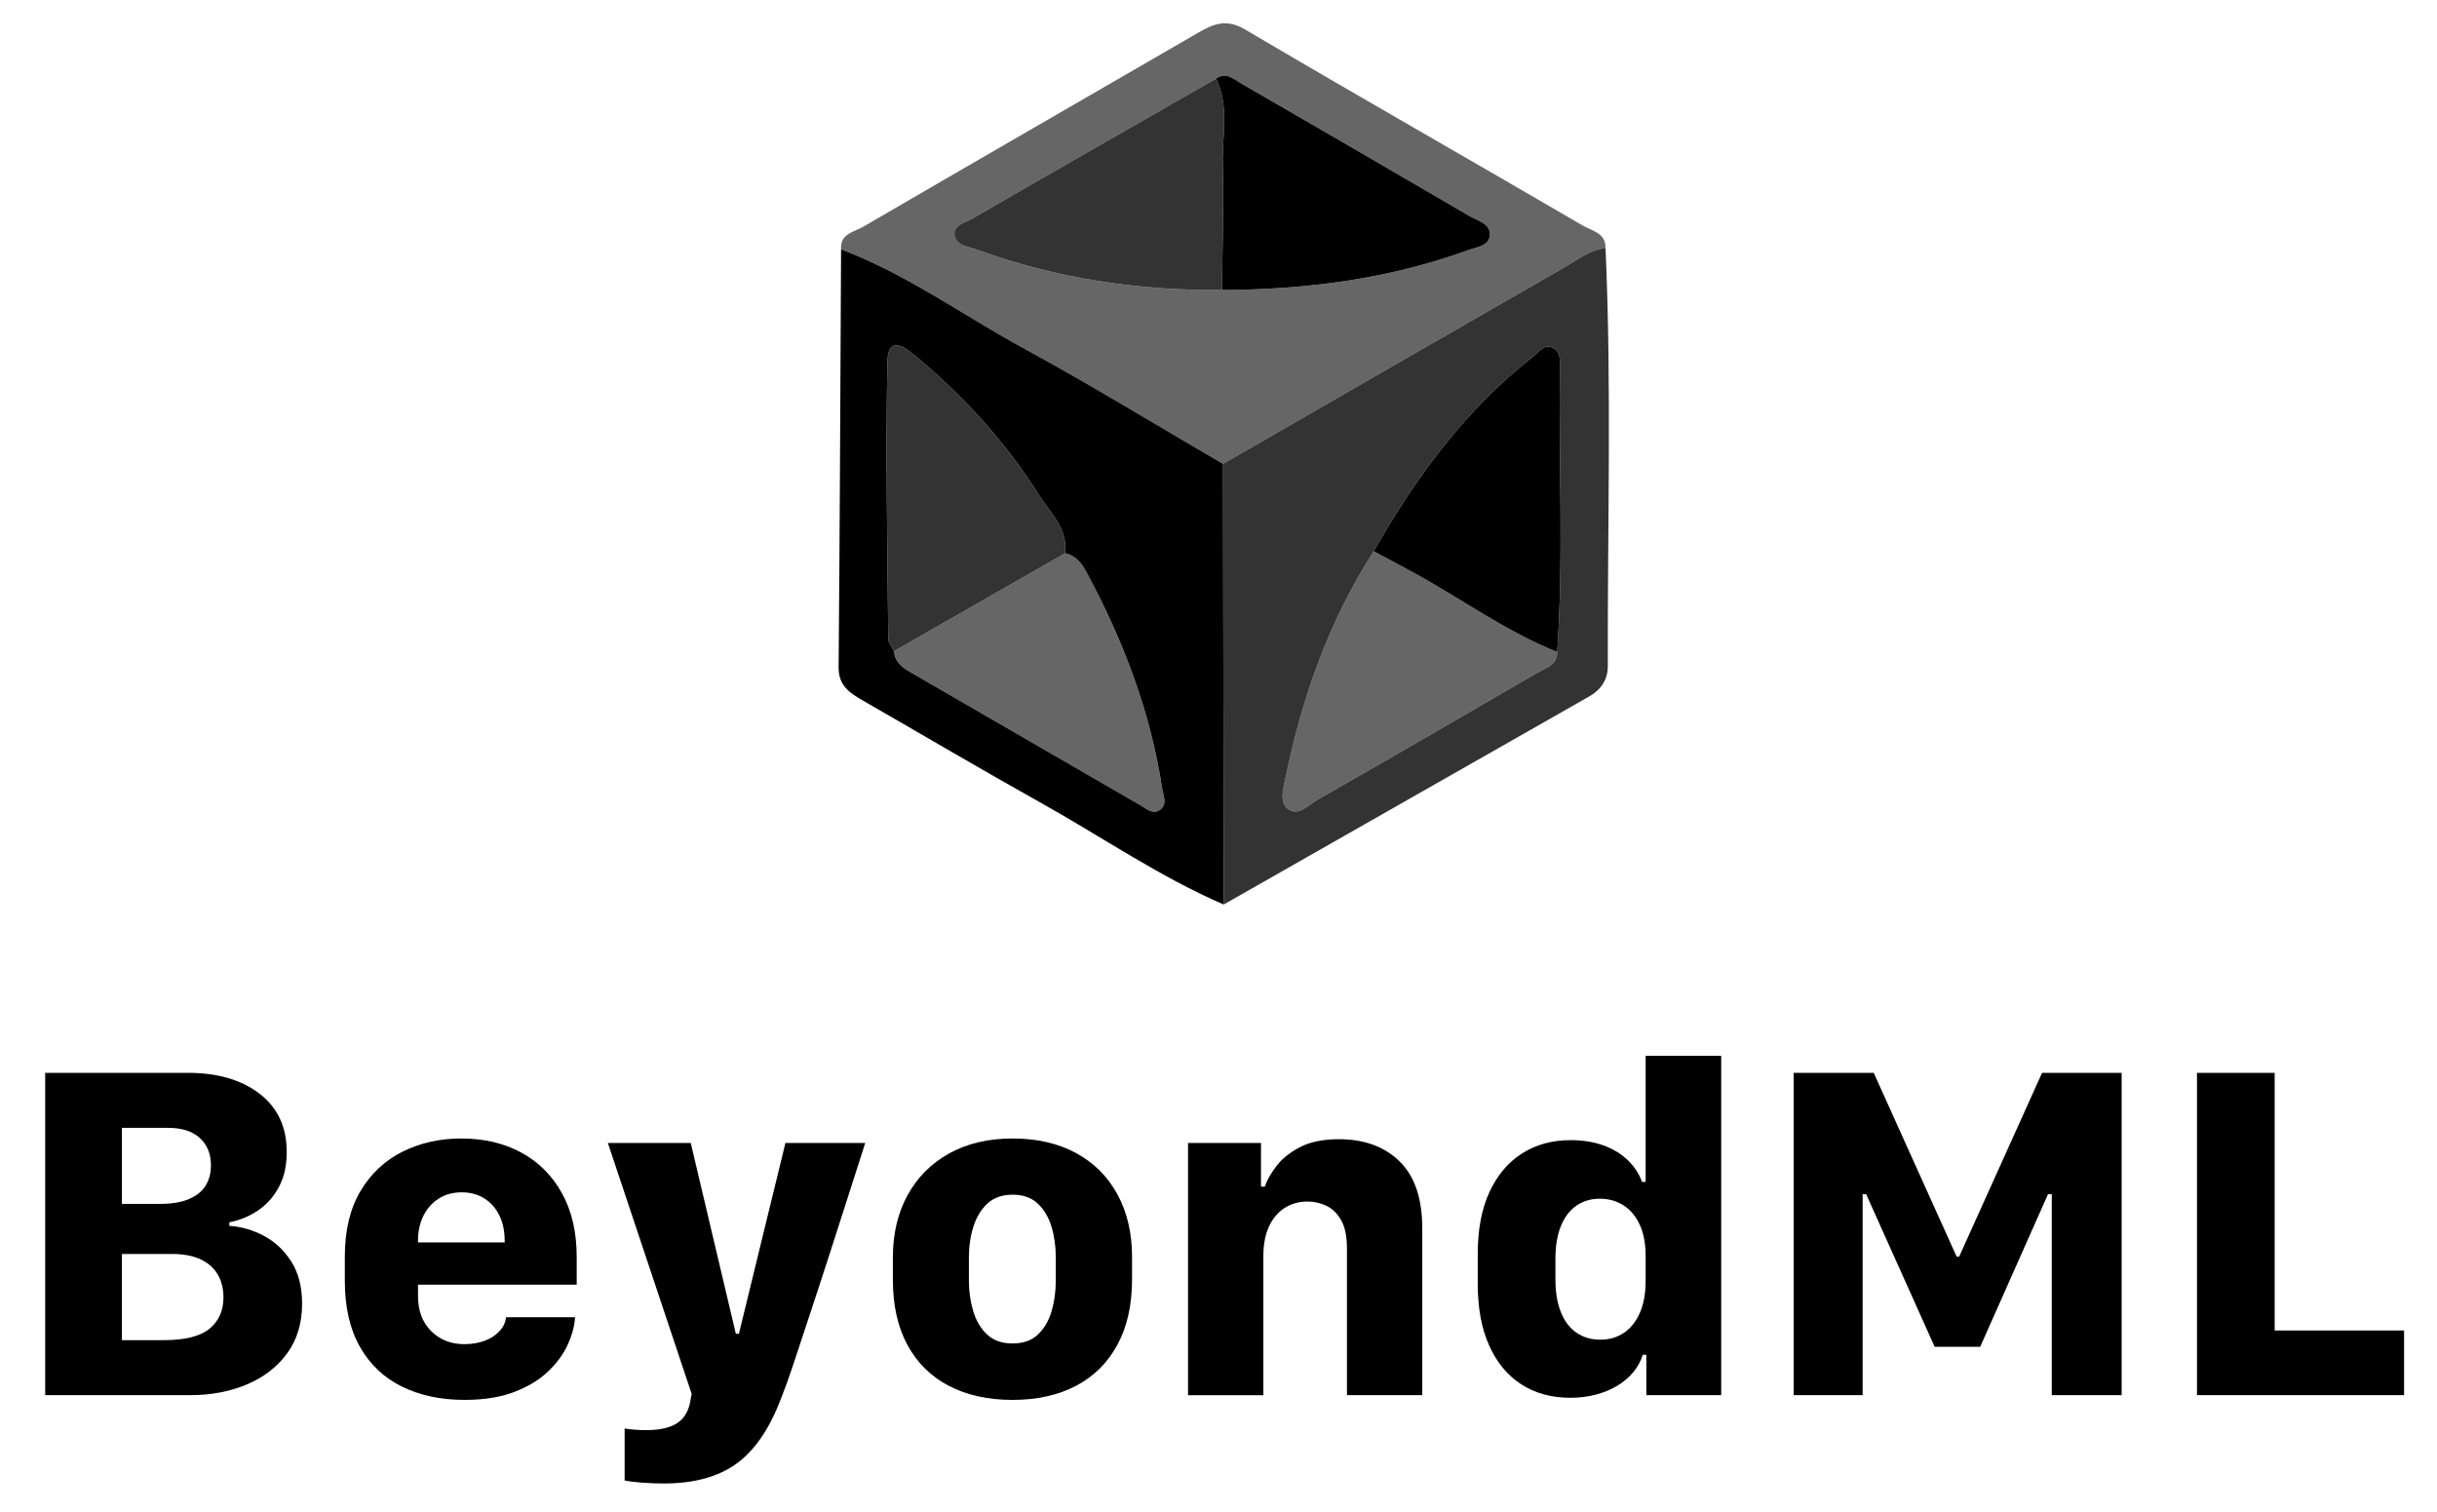 <?xml version="1.0" encoding="UTF-8"?><svg id="a" xmlns="http://www.w3.org/2000/svg" viewBox="0 0 732 454"><defs><style>.b{opacity:.6;}.c{opacity:.8;}</style></defs><g><path d="M13.571,322.23H56.409c8.937,0,16.123,2.093,21.562,6.277,5.437,4.185,8.156,10.013,8.156,17.482,0,4.114-.793,7.637-2.376,10.568-1.585,2.933-3.677,5.272-6.277,7.021-2.601,1.75-5.461,2.933-8.582,3.546v1.064c3.593,.236,7.058,1.241,10.391,3.014,3.334,1.773,6.075,4.351,8.228,7.731,2.151,3.381,3.228,7.601,3.228,12.659,0,5.816-1.49,10.77-4.469,14.859s-7.011,7.211-12.093,9.361c-5.083,2.152-10.77,3.228-17.058,3.228H13.571v-96.812Zm23.05,39.363h11.349c3.593,0,6.524-.484,8.794-1.453s3.937-2.316,5-4.043c1.064-1.726,1.597-3.747,1.597-6.064,0-3.451-1.112-6.193-3.334-8.227-2.223-2.033-5.39-3.05-9.504-3.05h-13.901v22.837Zm0,40.924h12.625c6.335,0,10.897-1.146,13.688-3.439,2.789-2.293,4.185-5.426,4.185-9.397,0-2.647-.58-4.953-1.738-6.916-1.159-1.961-2.884-3.475-5.177-4.539-2.294-1.063-5.167-1.596-8.617-1.596h-14.966v25.888Z"/><path d="M120.703,416.454c-5.415-2.671-9.623-6.667-12.625-11.986-3.003-5.319-4.504-11.903-4.504-19.752v-7.234c0-7.896,1.571-14.479,4.717-19.753,3.144-5.271,7.364-9.22,12.66-11.844,5.295-2.625,11.158-3.937,17.589-3.937,6.855,0,12.884,1.418,18.086,4.255,5.201,2.837,9.267,6.915,12.199,12.234,2.931,5.319,4.397,11.668,4.397,19.044v8.369h-47.662v3.475c0,4.352,1.312,7.838,3.937,10.462s5.945,3.937,9.965,3.937c2.27,0,4.314-.343,6.135-1.028s3.299-1.643,4.434-2.873c1.135-1.229,1.796-2.624,1.985-4.185h20.71c-.142,2.554-.863,5.273-2.163,8.156-1.301,2.885-3.274,5.592-5.922,8.121-2.648,2.53-6.041,4.587-10.178,6.171-4.138,1.583-9.114,2.376-14.93,2.376-7.141,0-13.417-1.337-18.83-4.008Zm30.887-43.299v-.497c0-2.884-.531-5.413-1.596-7.589-1.063-2.174-2.565-3.876-4.503-5.106-1.939-1.229-4.209-1.844-6.81-1.844s-4.883,.614-6.844,1.844c-1.963,1.23-3.5,2.933-4.61,5.106-1.111,2.176-1.667,4.705-1.667,7.589v.497h26.029Z"/><path d="M252.018,367.836c-2.459,7.707-4.729,14.705-6.809,20.993-2.081,6.289-3.865,11.702-5.354,16.242-1.489,4.539-2.66,7.991-3.511,10.354l-1.773,4.681c-3.452,9.079-7.92,15.592-13.404,19.54-5.485,3.947-12.767,5.922-21.845,5.922-2.034,0-4.197-.083-6.49-.248-2.294-.166-4.031-.39-5.213-.674v-15.604c.614,.143,1.561,.26,2.837,.355,1.277,.094,2.482,.142,3.617,.142,4.256,0,7.447-.757,9.575-2.27,2.128-1.514,3.404-3.901,3.83-7.164l.283-1.418-25.178-75.393h24.895l13.546,57.307h.923l13.972-57.307h23.973c-2.79,8.652-5.415,16.833-7.873,24.54Z"/><path d="M323.191,346.31c5.366,2.908,9.516,7.046,12.447,12.412,2.932,5.367,4.397,11.644,4.397,18.83v6.667c0,7.708-1.466,14.269-4.397,19.682-2.932,5.415-7.081,9.528-12.447,12.341-5.367,2.812-11.715,4.221-19.043,4.221-7.376,0-13.76-1.408-19.149-4.221-5.391-2.812-9.54-6.915-12.447-12.305-2.908-5.391-4.362-11.939-4.362-19.646v-6.596c0-7.093,1.465-13.322,4.397-18.689,2.932-5.365,7.093-9.55,12.482-12.553,5.391-3.003,11.749-4.504,19.079-4.504,7.328,0,13.676,1.454,19.043,4.361Zm-26.597,15.178c-1.915,1.773-3.322,4.091-4.22,6.951-.898,2.861-1.348,5.922-1.348,9.185v7.021c0,3.168,.426,6.195,1.276,9.078,.852,2.885,2.234,5.237,4.149,7.058s4.479,2.73,7.695,2.73c3.215,0,5.768-.91,7.66-2.73,1.891-1.82,3.25-4.16,4.078-7.021,.826-2.86,1.241-5.898,1.241-9.114v-7.021c0-3.309-.438-6.395-1.312-9.256-.875-2.86-2.259-5.165-4.149-6.915-1.892-1.749-4.397-2.624-7.518-2.624-3.121,0-5.639,.887-7.554,2.659Z"/><path d="M356.845,343.296h21.916v13.121h1.135c.661-1.938,1.831-4.008,3.511-6.206,1.678-2.199,4.042-4.09,7.092-5.674s6.938-2.376,11.667-2.376c7.612,0,13.688,2.223,18.229,6.667,4.539,4.444,6.809,11.159,6.809,20.143v50.072h-22.625v-44.044c0-3.593-.567-6.406-1.702-8.44-1.135-2.032-2.602-3.486-4.397-4.361-1.798-.875-3.713-1.312-5.745-1.312-2.601,0-4.906,.65-6.915,1.95-2.011,1.302-3.57,3.169-4.681,5.604-1.112,2.436-1.667,5.354-1.667,8.759v41.846h-22.625v-75.747Z"/><path d="M481.459,343.97c2.883,1.017,5.33,2.471,7.34,4.361,2.01,1.892,3.486,4.114,4.434,6.667h1.063v-37.874h22.696v101.919h-22.483v-12.128h-1.064c-.614,1.939-1.584,3.7-2.907,5.284-1.324,1.584-2.943,2.943-4.858,4.078s-4.055,2.01-6.419,2.624c-2.365,.613-4.894,.922-7.589,.922-5.627,0-10.521-1.336-14.682-4.008-4.161-2.67-7.388-6.56-9.681-11.667-2.294-5.106-3.44-11.276-3.44-18.511v-9.078c0-7.234,1.158-13.381,3.476-18.44,2.316-5.06,5.567-8.937,9.752-11.632s9.09-4.043,14.717-4.043c3.547,0,6.762,.509,9.646,1.525Zm-7.908,18.121c-2.011,1.372-3.571,3.404-4.682,6.1-1.111,2.694-1.666,6.005-1.666,9.929v6.1c0,3.926,.555,7.247,1.666,9.965,1.11,2.72,2.684,4.765,4.717,6.136,2.032,1.371,4.397,2.057,7.093,2.057,2.694,0,5.059-.686,7.092-2.057s3.629-3.369,4.788-5.993c1.158-2.625,1.737-5.827,1.737-9.61v-7.589c0-3.641-.592-6.738-1.773-9.291-1.182-2.554-2.813-4.492-4.894-5.816-2.081-1.323-4.445-1.985-7.093-1.985-2.648,0-4.977,.686-6.985,2.057Z"/><path d="M538.766,419.043v-96.812h24.043l24.895,55.18h.78l24.895-55.18h23.901v96.812h-20.993v-60.356h-1.135l-20.355,45.817h-13.688l-20.568-45.817h-1.063v60.356h-20.71Z"/><path d="M722.106,419.043h-62.2v-96.812h23.334v77.379h38.866v19.434Z"/></g><g><path class="b" d="M252.63,74.896c-.365-4.729,3.946-5.213,6.61-6.765,33.514-19.529,67.139-38.874,100.697-58.324,4.592-2.657,8.447-4.252,14.046-.949,33.705,19.883,67.731,39.221,101.53,58.941,2.624,1.534,6.859,2.155,6.736,6.725-4.653,.498-8.212,3.404-12.053,5.61-34.301,19.692-68.562,39.456-102.83,59.198-19.872-11.58-39.488-23.616-59.685-34.6-18.331-9.97-35.344-22.403-55.05-29.835m112.631-51.26c-24.384,13.974-48.794,27.9-73.114,41.99-2.155,1.249-5.992,1.935-5.4,5.238,.527,2.935,4.18,3.202,6.664,4.108,23.778,8.671,48.401,12.331,73.648,12.14,25.244-.144,50.011-3.281,73.861-11.963,2.491-.91,6.176-1.206,6.552-4.231,.466-3.754-3.603-4.577-6.093-6.039-22.836-13.367-45.737-26.615-68.641-39.863-2.289-1.325-4.509-3.523-7.476-1.379"/><path d="M252.63,74.894c19.706,7.433,36.719,19.865,55.05,29.835,20.193,10.985,39.813,23.024,59.685,34.6,.065,44.116,.13,88.232,.199,132.344-19.266-8.324-36.521-20.273-54.754-30.456-17.981-10.039-35.712-20.522-53.57-30.774-3.96-2.274-7.397-4.447-7.346-10.028,.368-41.842,.516-83.68,.736-125.521m15.898,120.673c.217,3.115,2.256,4.776,4.74,6.213,23.125,13.353,46.224,26.749,69.341,40.116,1.736,1.004,3.574,2.747,5.621,1.462,2.621-1.646,1.173-4.375,.841-6.573-3.473-22.948-11.645-44.282-22.561-64.638-1.469-2.74-3.231-5.307-6.631-5.964,1.007-7.375-4.393-12.039-7.747-17.385-9.884-15.771-22.327-29.427-36.564-41.369-2.783-2.332-8.826-7.653-9.014,1.307-.567,27.705,.011,55.436,.256,83.156,.011,1.231,1.119,2.451,1.718,3.675"/><path class="c" d="M367.564,271.677c-.069-44.116-.134-88.232-.199-132.348,34.268-19.742,68.529-39.502,102.83-59.198,3.841-2.202,7.4-5.112,12.053-5.606,1.873,41.802,.563,83.622,.697,125.435,.015,4.195-2.058,7.205-5.566,9.205-36.589,20.854-73.207,41.679-109.815,62.512m45.062-106.115c-13.338,20.746-21.461,43.545-26.377,67.565-.664,3.263-2.17,7.635,.552,9.815,3.097,2.476,6.296-1.224,9.079-2.816,22.027-12.569,43.968-25.283,65.88-38.044,2.516-1.466,5.996-2.267,5.989-6.256,1.938-28.503,.422-57.039,.794-85.557,.025-2.014,.249-4.408-1.747-5.621-2.772-1.682-4.35,.899-6.148,2.31-20.37,15.959-35.38,36.311-48.022,58.602"/><path d="M365.26,23.637c2.967-2.144,5.187,.054,7.476,1.379,22.905,13.248,45.805,26.496,68.641,39.863,2.491,1.462,6.559,2.285,6.093,6.039-.375,3.025-4.061,3.321-6.552,4.231-23.85,8.682-48.617,11.819-73.861,11.963,.108-12.703,.531-25.417,.22-38.109-.206-8.461,2.043-17.194-2.018-25.366"/><path class="c" d="M365.26,23.637c4.061,8.173,1.812,16.905,2.018,25.366,.31,12.692-.112,25.406-.22,38.109-25.247,.191-49.87-3.469-73.648-12.14-2.484-.906-6.137-1.173-6.664-4.108-.592-3.303,3.245-3.989,5.4-5.238,24.319-14.089,48.729-28.016,73.114-41.99"/><path class="b" d="M319.877,166.183c3.401,.657,5.166,3.224,6.635,5.963,10.913,20.36,19.085,41.69,22.558,64.638,.336,2.198,1.78,4.927-.841,6.574-2.047,1.285-3.884-.459-5.617-1.459-23.117-13.371-46.22-26.763-69.341-40.12-2.487-1.437-4.527-3.097-4.747-6.213,17.122-9.794,34.236-19.591,51.354-29.384"/><path class="c" d="M319.877,166.183c-17.118,9.794-34.232,19.591-51.35,29.384-.599-1.224-1.704-2.444-1.715-3.671-.249-27.724-.827-55.454-.256-83.16,.184-8.96,6.227-3.639,9.014-1.303,14.234,11.938,26.677,25.594,36.56,41.365,3.354,5.35,8.754,10.01,7.747,17.385"/><path class="b" d="M467.746,195.827c.011,3.989-3.473,4.794-5.985,6.256-21.915,12.764-43.856,25.478-65.88,38.044-2.787,1.592-5.981,5.292-9.082,2.816-2.722-2.18-1.216-6.552-.549-9.815,4.913-24.016,13.035-46.82,26.373-67.562,3.581,1.92,7.155,3.837,10.732,5.758,14.894,7.992,28.561,18.208,44.39,24.504"/><path d="M467.746,195.827c-15.829-6.296-29.496-16.511-44.39-24.504-3.577-1.92-7.151-3.837-10.732-5.758,12.642-22.294,27.655-42.647,48.022-58.606,1.798-1.408,3.379-3.993,6.148-2.307,1.996,1.209,1.776,3.603,1.751,5.617-.375,28.518,1.141,57.053-.798,85.557"/></g></svg>
